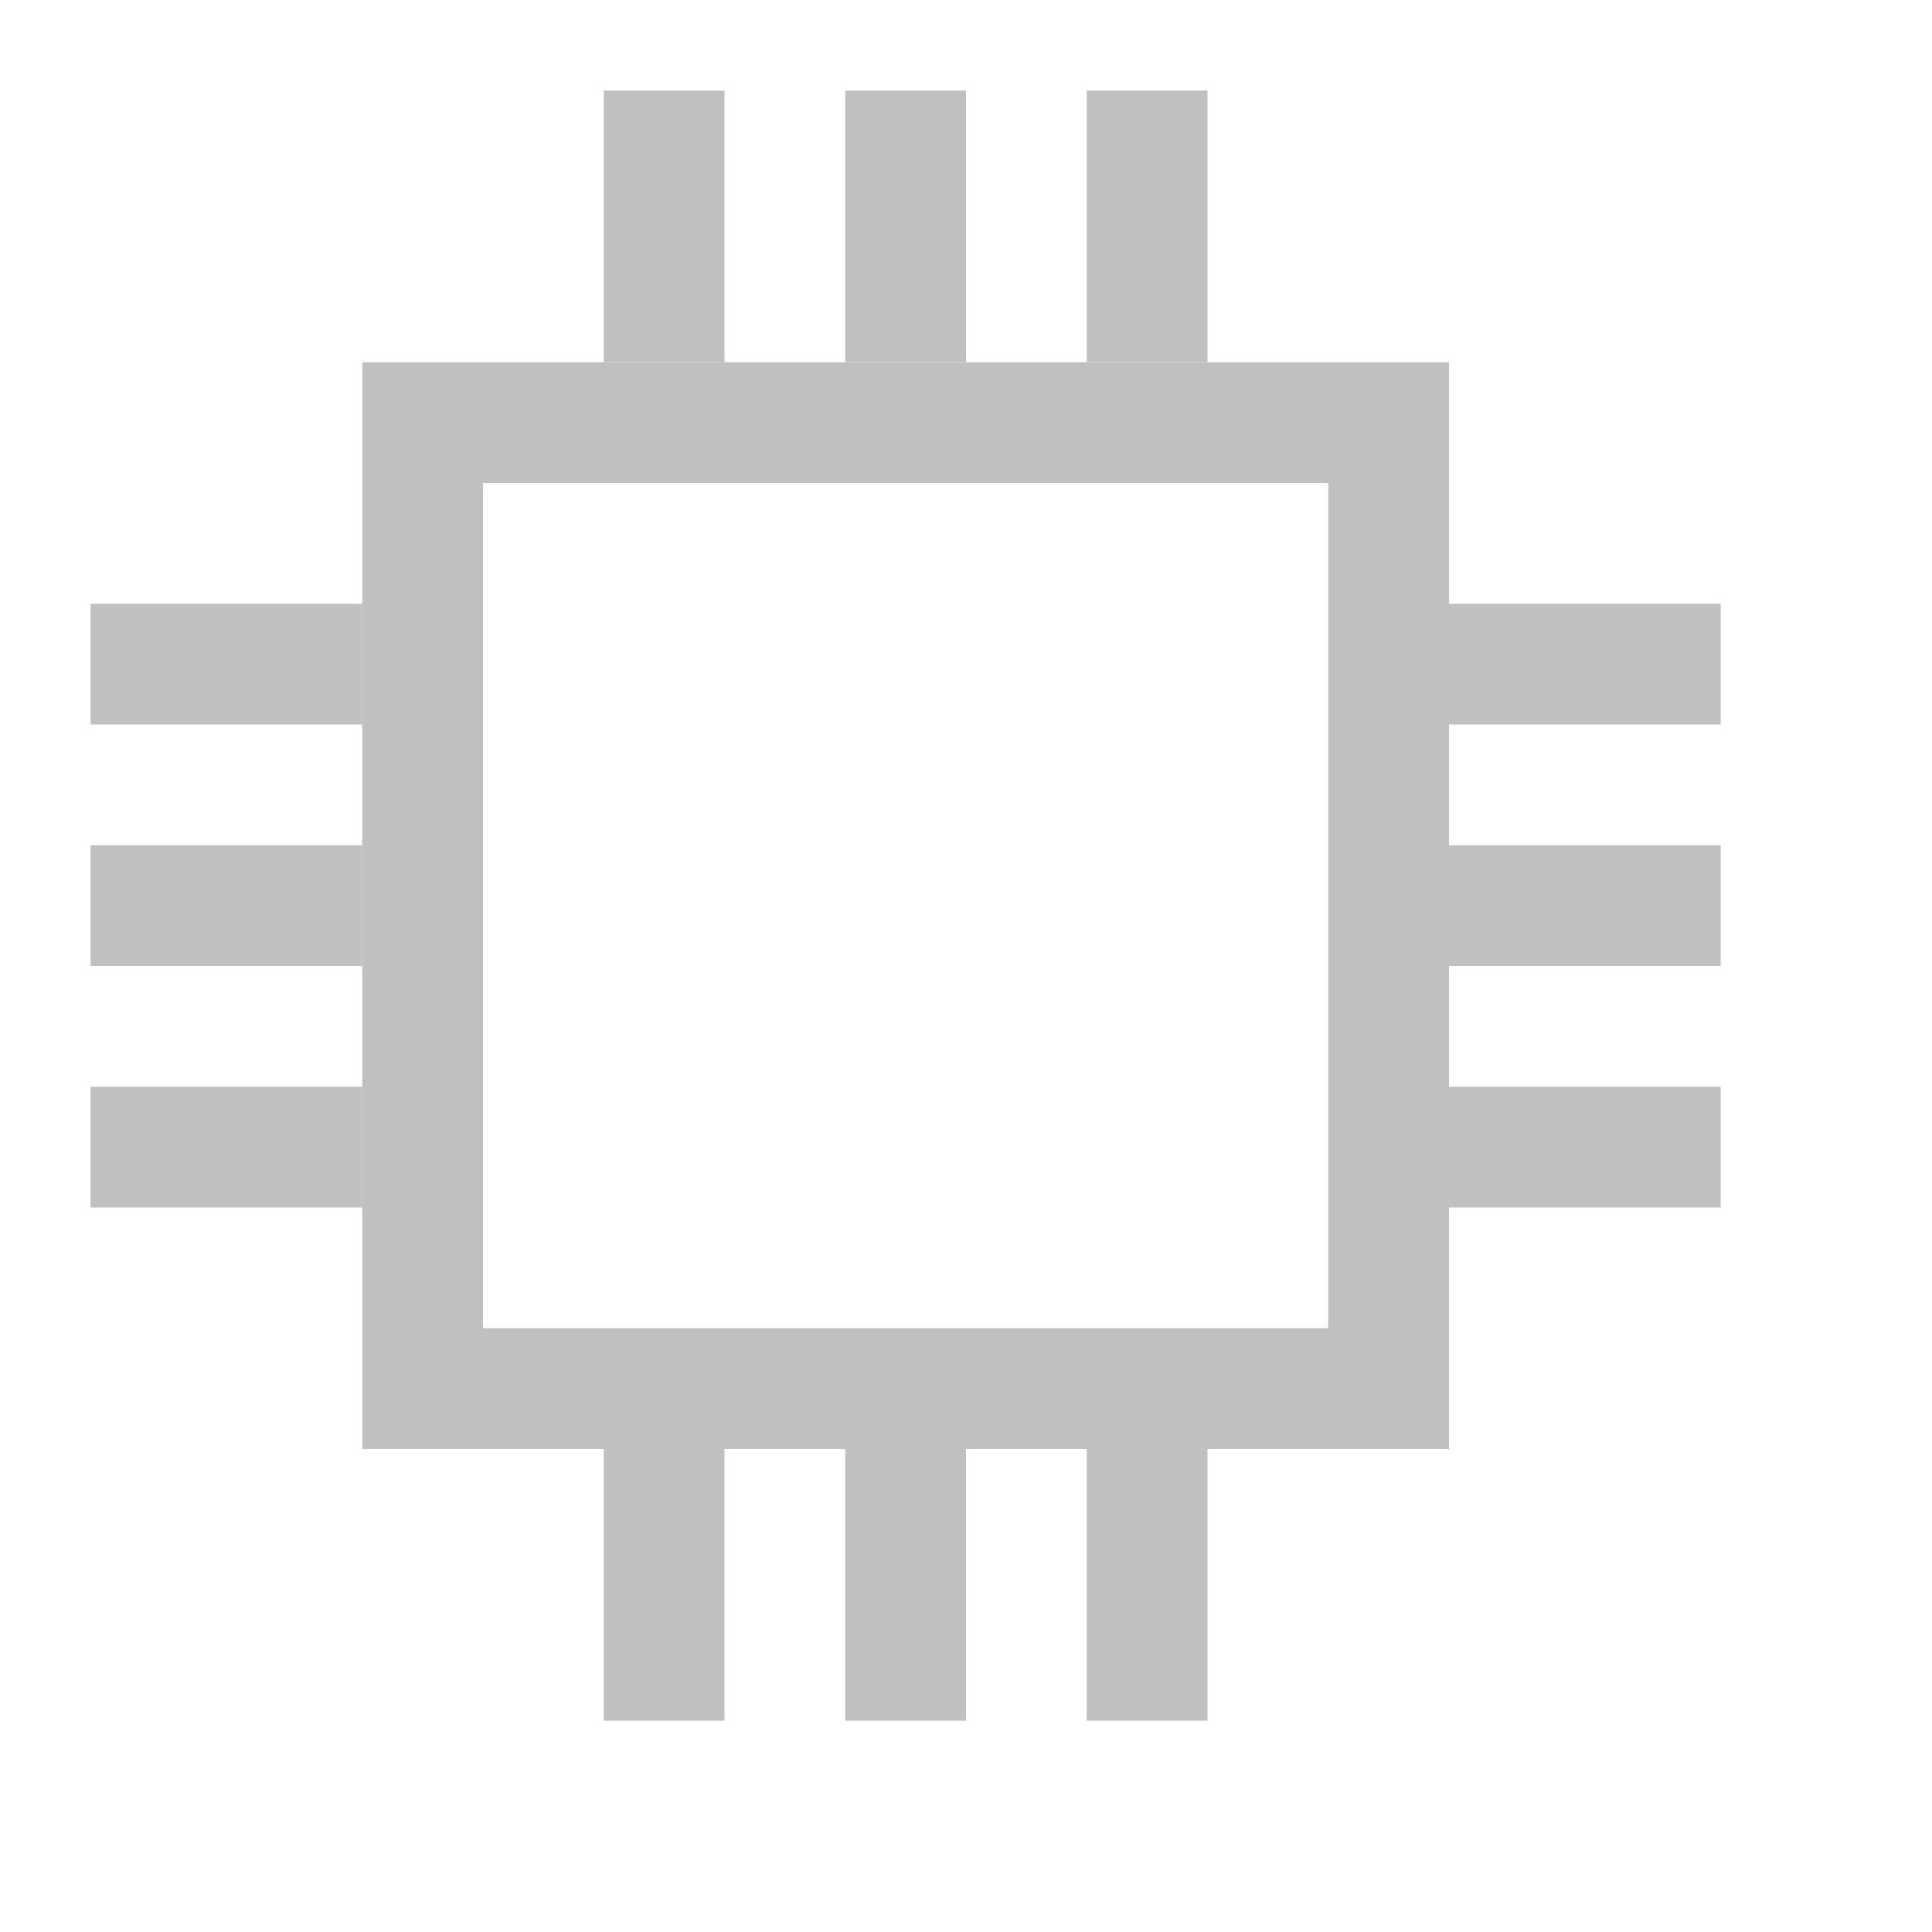 <?xml version="1.0" encoding="UTF-8"?>
<svg width="16" height="16" version="1.1" viewBox="0 0 16 16" xmlns="http://www.w3.org/2000/svg">
 <g fill="none" stroke="#C0C0C0" stroke-width="1px">
  <path d="m3.5 3.5h8v8h-8z"/>
  <path d="m0.75 5.5h2.25"/>
  <path d="m0.75 7.5h2.25"/>
  <path d="m0.75 9.5h2.25"/>
  <path d="m5.5 0.75v2.25"/>
  <path d="m7.5 0.75v2.25"/>
  <path d="m9.5 0.75v2.25"/>
  <path d="m12 5.5h2.25"/>
  <path d="m12 7.5h2.25"/>
  <path d="m12 9.5h2.25"/>
  <path d="m5.5 12v2.25"/>
  <path d="m7.5 12v2.25"/>
  <path d="m9.5 12v2.25"/>
 </g>
</svg>
